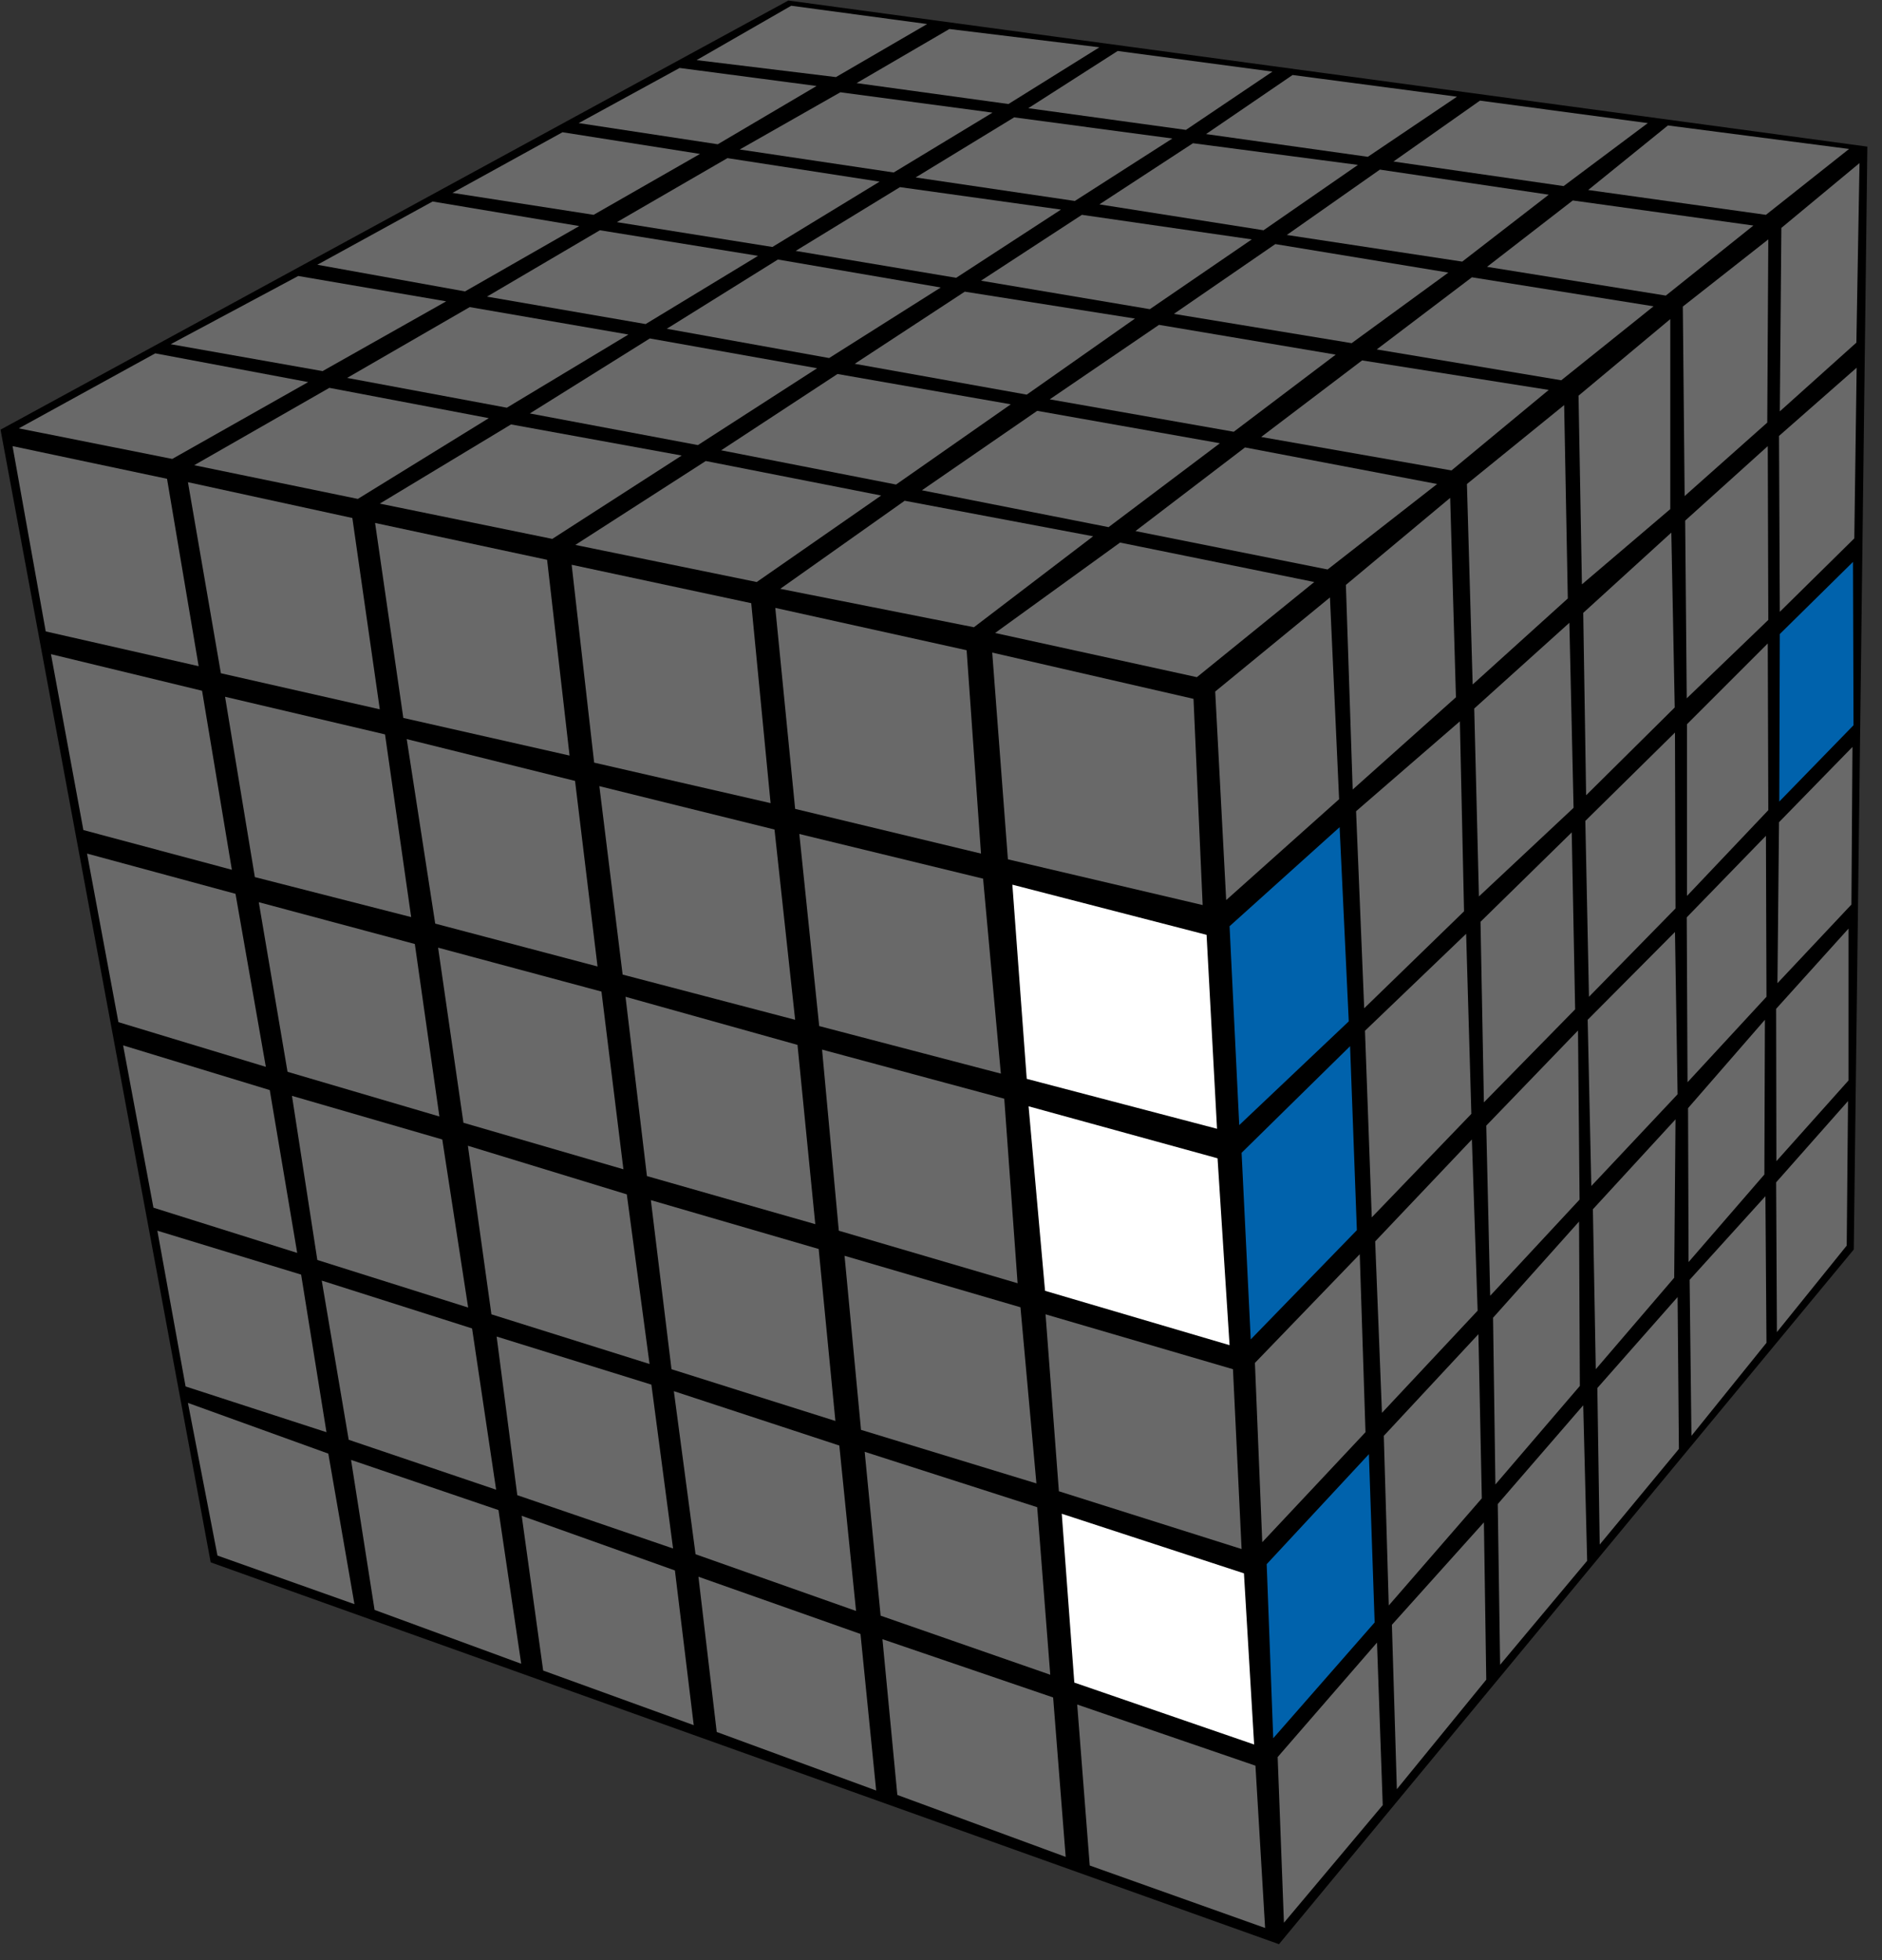 <?xml version="1.0" encoding="UTF-8"?>
<svg width="96px" height="100px" viewBox="0 0 96 100" version="1.1" xmlns="http://www.w3.org/2000/svg" xmlns:xlink="http://www.w3.org/1999/xlink">
    <rect x="0" y="0" width="96" height="100" fill="#333333" stroke="none"/>
    <title>freeslice_12</title>
    <g id="Big_cubes" stroke="none" stroke-width="1" fill="none" fill-rule="evenodd">
        <g id="freeslice_12" fill-rule="nonzero">
            <polygon id="Path" fill="#000000" points="40.213 0.027 95.253 7.48 94.56 63.747 65.24 99.187 10.747 79.707 0.027 21.92"></polygon>
            <polygon id="Path" fill="#696969" points="57.133 27.68 67.04 29.693 61.053 34.547 50.76 32.293"></polygon>
            <polygon id="Path" fill="#696969" points="63.507 22.827 73.307 24.693 67.72 29.053 57.92 27.093"></polygon>
            <polygon id="Path" fill="#696969" points="69.48 18.387 79 19.893 74.04 24 64.333 22.293"></polygon>
            <polygon id="Path" fill="#696969" points="75.08 14.147 84.347 15.627 79.64 19.4 70.227 17.827"></polygon>
            <polygon id="Path" fill="#696969" points="80.227 10.227 89.44 11.507 84.973 15.08 75.853 13.613"></polygon>
            <polygon id="Path" fill="#696969" points="85.08 6.4 94.32 7.6 90.08 10.96 81.013 9.693"></polygon>
            <polygon id="Path" fill="#696969" points="75.493 5.133 84.053 6.28 79.76 9.493 71.08 8.24"></polygon>
            <polygon id="Path" fill="#696969" points="70.387 8.653 79 9.933 74.587 13.347 65.64 11.987"></polygon>
            <polygon id="Path" fill="#696969" points="65.053 12.453 73.88 13.907 68.947 17.507 59.88 16.013"></polygon>
            <polygon id="Path" fill="#696969" points="59.12 16.573 68.133 18.093 62.933 22.027 53.547 20.373"></polygon>
            <polygon id="Path" fill="#696969" points="52.907 20.96 62.227 22.613 56.547 26.893 47.027 25.013"></polygon>
            <polygon id="Path" fill="#696969" points="46.147 25.547 55.76 27.36 49.68 32 39.8 30.04"></polygon>
            <polygon id="Path" fill="#696969" points="36 23.52 44.947 25.28 38.6 29.693 29.347 27.8"></polygon>
            <polygon id="Path" fill="#696969" points="42.72 19.08 51.56 20.627 45.707 24.72 36.787 22.973"></polygon>
            <polygon id="Path" fill="#696969" points="49.213 14.88 57.893 16.253 52.373 20.133 43.6 18.56"></polygon>
            <polygon id="Path" fill="#696969" points="55.187 10.96 63.853 12.213 58.653 15.773 50.04 14.32"></polygon>
            <polygon id="Path" fill="#696969" points="60.853 7.307 69.267 8.413 64.453 11.747 56.08 10.427"></polygon>
            <polygon id="Path" fill="#696969" points="65.933 3.827 74.32 4.933 69.773 8 61.52 6.84"></polygon>
            <polygon id="Path" fill="#696969" points="57.013 2.6 64.907 3.653 60.493 6.627 52.453 5.52"></polygon>
            <polygon id="Path" fill="#696969" points="51.733 5.987 59.8 7.067 54.827 10.253 46.707 9.053"></polygon>
            <polygon id="Path" fill="#696969" points="45.907 9.547 54.12 10.693 48.773 14.173 40.587 12.8"></polygon>
            <polygon id="Path" fill="#696969" points="39.68 13.24 47.987 14.667 42.293 18.267 34.013 16.773"></polygon>
            <polygon id="Path" fill="#696969" points="33.147 17.267 41.68 18.787 35.6 22.707 27.027 21.093"></polygon>
            <polygon id="Path" fill="#696969" points="26.067 21.653 34.773 23.24 28.173 27.493 19.373 25.693"></polygon>
            <polygon id="Path" fill="#696969" points="16.8 19.787 24.933 21.333 18.253 25.453 9.907 23.733"></polygon>
            <polygon id="Path" fill="#696969" points="23.96 15.667 32.053 17.067 25.853 20.8 17.707 19.28"></polygon>
            <polygon id="Path" fill="#696969" points="30.6 11.747 38.667 13.053 32.933 16.533 24.84 15.133"></polygon>
            <polygon id="Path" fill="#696969" points="37.107 8.067 44.867 9.267 39.4 12.6 31.467 11.333"></polygon>
            <polygon id="Path" fill="#696969" points="42.867 4.707 50.627 5.747 45.587 8.8 37.733 7.627"></polygon>
            <polygon id="Path" fill="#696969" points="48.427 1.48 56.08 2.413 51.44 5.307 43.693 4.24"></polygon>
            <polygon id="Path" fill="#696969" points="40.36 0.293 47.293 1.227 42.64 3.933 35.533 3.067"></polygon>
            <polygon id="Path" fill="#696969" points="34.667 3.467 41.653 4.387 36.613 7.36 29.52 6.28"></polygon>
            <polygon id="Path" fill="#696969" points="28.693 6.747 35.707 7.853 30.28 10.96 23.08 9.84"></polygon>
            <polygon id="Path" fill="#696969" points="22.067 10.28 29.547 11.533 23.72 14.867 16.187 13.507"></polygon>
            <polygon id="Path" fill="#696969" points="15.213 14.08 22.76 15.373 16.453 18.933 8.707 17.56"></polygon>
            <polygon id="Path" fill="#696969" points="7.92 18.027 15.72 19.493 8.787 23.413 0.96 21.853"></polygon>
            <polygon id="Path" fill="#696969" points="61.987 35.28 67.84 30.48 68.307 40.773 62.547 45.92"></polygon>
            <polygon id="Path" fill="#696969" points="68.653 29.84 73.973 25.4 74.267 35.573 69 40.28"></polygon>
            <polygon id="Path" fill="#696969" points="74.827 24.693 79.787 20.667 79.973 30.533 75.12 34.92"></polygon>
            <polygon id="Path" fill="#696969" points="80.52 20.187 85.2 16.28 85.2 25.973 80.693 29.813"></polygon>
            <polygon id="Path" fill="#696969" points="85.84 15.64 90.2 12.213 90.147 21.56 85.933 25.307"></polygon>
            <polygon id="Path" fill="#696969" points="90.867 11.627 94.853 8.32 94.693 17.48 90.787 20.987"></polygon>
            <polygon id="Path" fill="#0062AC" points="62.72 47.253 68.333 42.2 68.8 52.107 63.213 57.4"></polygon>
            <polygon id="Path" fill="#696969" points="69.173 41.387 74.467 36.8 74.68 46.493 69.587 51.44"></polygon>
            <polygon id="Path" fill="#696969" points="75.2 36.147 80.053 31.773 80.267 41.213 75.44 45.733"></polygon>
            <polygon id="Path" fill="#696969" points="80.76 31.267 85.253 27.173 85.427 36.093 80.907 40.573"></polygon>
            <polygon id="Path" fill="#696969" points="85.96 26.56 90.173 22.76 90.2 31.627 86.04 35.627"></polygon>
            <polygon id="Path" fill="#696969" points="90.747 22.24 94.707 18.76 94.587 27.467 90.787 31.213"></polygon>
            <polygon id="Path" fill="#0062AC" points="63.333 58.813 68.867 53.373 69.213 62.76 63.8 68.333"></polygon>
            <polygon id="Path" fill="#696969" points="69.627 52.587 74.787 47.64 75.053 56.827 69.973 62.107"></polygon>
            <polygon id="Path" fill="#696969" points="75.52 47.027 80.173 42.467 80.347 51.493 75.693 56.24"></polygon>
            <polygon id="Path" fill="#696969" points="80.867 41.88 85.44 37.373 85.467 46.347 81.053 50.853"></polygon>
            <polygon id="Path" fill="#696969" points="86.053 36.947 90.173 32.827 90.2 41.333 86.053 45.707"></polygon>
            <polygon id="Path" fill="#0062AC" points="90.787 32.347 94.52 28.667 94.547 37 90.76 40.893"></polygon>
            <polygon id="Path" fill="#696969" points="64.013 69.533 69.36 63.987 69.653 73.067 64.387 78.68"></polygon>
            <polygon id="Path" fill="#696969" points="70.147 63.333 75.08 58.133 75.373 66.867 70.493 72.08"></polygon>
            <polygon id="Path" fill="#696969" points="75.813 57.427 80.493 52.573 80.573 61.2 76.013 66.107"></polygon>
            <polygon id="Path" fill="#696969" points="80.987 52.027 85.44 47.547 85.573 55.827 81.173 60.507"></polygon>
            <polygon id="Path" fill="#696969" points="86.04 46.8 90.08 42.64 90.107 50.853 86.08 55.213"></polygon>
            <polygon id="Path" fill="#696969" points="90.747 41.947 94.493 38.107 94.44 46.147 90.667 50.16"></polygon>
            <polygon id="Path" fill="#0062AC" points="64.613 79.8 69.827 74.187 70.12 82.773 64.947 88.68"></polygon>
            <polygon id="Path" fill="#696969" points="70.587 73.253 75.413 68.067 75.587 76.44 70.84 81.907"></polygon>
            <polygon id="Path" fill="#696969" points="76.16 67.227 80.547 62.32 80.587 70.707 76.28 75.733"></polygon>
            <polygon id="Path" fill="#696969" points="81.253 61.693 85.467 57.107 85.4 65.187 81.4 69.853"></polygon>
            <polygon id="Path" fill="#696969" points="86.107 56.533 90.027 52.027 90 59.92 86.133 64.387"></polygon>
            <polygon id="Path" fill="#696969" points="90.6 51.467 94.293 47.373 94.293 55.12 90.613 59.24"></polygon>
            <polygon id="Path" fill="#696969" points="65.173 89.64 70.24 83.8 70.533 92.093 65.493 98.093"></polygon>
            <polygon id="Path" fill="#696969" points="71 82.893 75.693 77.667 75.813 85.693 71.253 91.28"></polygon>
            <polygon id="Path" fill="#696969" points="76.4 76.733 80.76 71.693 80.96 79.627 76.52 84.933"></polygon>
            <polygon id="Path" fill="#696969" points="81.48 70.813 85.573 66.173 85.64 73.92 81.6 78.8"></polygon>
            <polygon id="Path" fill="#696969" points="86.187 65.293 90.053 61.027 90.107 68.507 86.28 73.253"></polygon>
            <polygon id="Path" fill="#696969" points="90.6 60.32 94.267 56.173 94.2 63.547 90.64 67.96"></polygon>
            <polygon id="Path" fill="#696969" points="50.613 33.293 60.88 35.653 61.347 46.173 51.413 43.84"></polygon>
            <polygon id="Path" fill="#696969" points="39.547 31.013 49.307 33.173 50.04 43.547 40.56 41.267"></polygon>
            <polygon id="Path" fill="#696969" points="29.16 28.813 38.32 30.773 39.307 40.973 30.307 38.907"></polygon>
            <polygon id="Path" fill="#696969" points="19.133 26.68 27.907 28.56 29.053 38.547 20.573 36.627"></polygon>
            <polygon id="Path" fill="#696969" points="9.587 24.6 17.973 26.427 19.373 36.187 11.267 34.347"></polygon>
            <polygon id="Path" fill="#696969" points="0.64 22.76 8.52 24.427 10.133 33.987 2.333 32.213"></polygon>
            <polygon id="Path" fill="#FFFFFF" points="51.64 45.133 61.547 47.693 62.08 57.587 52.373 55.04"></polygon>
            <polygon id="Path" fill="#696969" points="40.773 42.547 50.147 44.827 51.053 54.773 41.787 52.347"></polygon>
            <polygon id="Path" fill="#696969" points="30.573 40.107 39.507 42.32 40.56 52.027 31.76 49.72"></polygon>
            <polygon id="Path" fill="#696969" points="20.747 37.707 29.333 39.84 30.48 49.307 22.2 47.12"></polygon>
            <polygon id="Path" fill="#696969" points="11.48 35.547 19.64 37.467 20.973 46.787 13 44.747"></polygon>
            <polygon id="Path" fill="#696969" points="2.6 33.373 10.307 35.24 11.827 44.373 4.253 42.347"></polygon>
            <polygon id="Path" fill="#FFFFFF" points="52.467 56.44 62.107 59.093 62.72 68.627 53.307 65.853"></polygon>
            <polygon id="Path" fill="#696969" points="41.933 53.547 51.227 56.053 51.907 65.467 42.787 62.787"></polygon>
            <polygon id="Path" fill="#696969" points="31.907 50.853 40.68 53.307 41.587 62.453 33 60"></polygon>
            <polygon id="Path" fill="#696969" points="22.347 48.347 30.68 50.587 31.8 59.653 23.64 57.28"></polygon>
            <polygon id="Path" fill="#696969" points="13.2 46.027 21.16 48.16 22.413 56.96 14.667 54.68"></polygon>
            <polygon id="Path" fill="#696969" points="4.44 43.547 12.013 45.6 13.56 54.427 6.04 52.147"></polygon>
            <polygon id="Path" fill="#696969" points="53.333 67.053 62.893 69.853 63.333 79.027 54.013 76.08"></polygon>
            <polygon id="Path" fill="#696969" points="43.08 64.067 52.053 66.693 52.867 75.68 43.92 72.947"></polygon>
            <polygon id="Path" fill="#696969" points="33.2 61.227 41.76 63.72 42.613 72.493 34.253 69.853"></polygon>
            <polygon id="Path" fill="#696969" points="23.867 58.453 31.973 60.933 33.133 69.587 25.067 67.053"></polygon>
            <polygon id="Path" fill="#696969" points="14.893 55.907 22.56 58.133 23.88 66.707 16.187 64.28"></polygon>
            <polygon id="Path" fill="#696969" points="6.28 53.333 13.76 55.613 15.16 63.92 7.827 61.613"></polygon>
            <polygon id="Path" fill="#FFFFFF" points="54.16 77.227 63.453 80.267 63.973 89 54.8 85.84"></polygon>
            <polygon id="Path" fill="#696969" points="44.107 74.067 52.907 76.893 53.573 85.44 44.92 82.427"></polygon>
            <polygon id="Path" fill="#696969" points="34.373 70.973 42.813 73.747 43.667 82.187 35.48 79.293"></polygon>
            <polygon id="Path" fill="#696969" points="25.333 68.187 33.227 70.64 34.333 79 26.387 76.28"></polygon>
            <polygon id="Path" fill="#696969" points="16.413 65.333 24.08 67.773 25.307 76 17.787 73.453"></polygon>
            <polygon id="Path" fill="#696969" points="8.027 62.787 15.36 65.027 16.653 73.067 9.467 70.733"></polygon>
            <polygon id="Path" fill="#696969" points="54.947 86.96 64.04 90.08 64.533 98.36 55.587 95.173"></polygon>
            <polygon id="Path" fill="#696969" points="45.013 83.627 53.72 86.6 54.36 94.733 45.773 91.573"></polygon>
            <polygon id="Path" fill="#696969" points="35.627 80.44 43.893 83.36 44.693 91.347 36.56 88.36"></polygon>
            <polygon id="Path" fill="#696969" points="26.613 77.333 34.427 80.12 35.387 88.013 27.707 85.227"></polygon>
            <polygon id="Path" fill="#696969" points="17.907 74.48 25.427 77.04 26.587 84.88 19.107 82.133"></polygon>
            <polygon id="Path" fill="#696969" points="9.587 71.573 16.747 74.16 18.08 81.84 11.093 79.36"></polygon>
        </g>
    </g>
</svg>